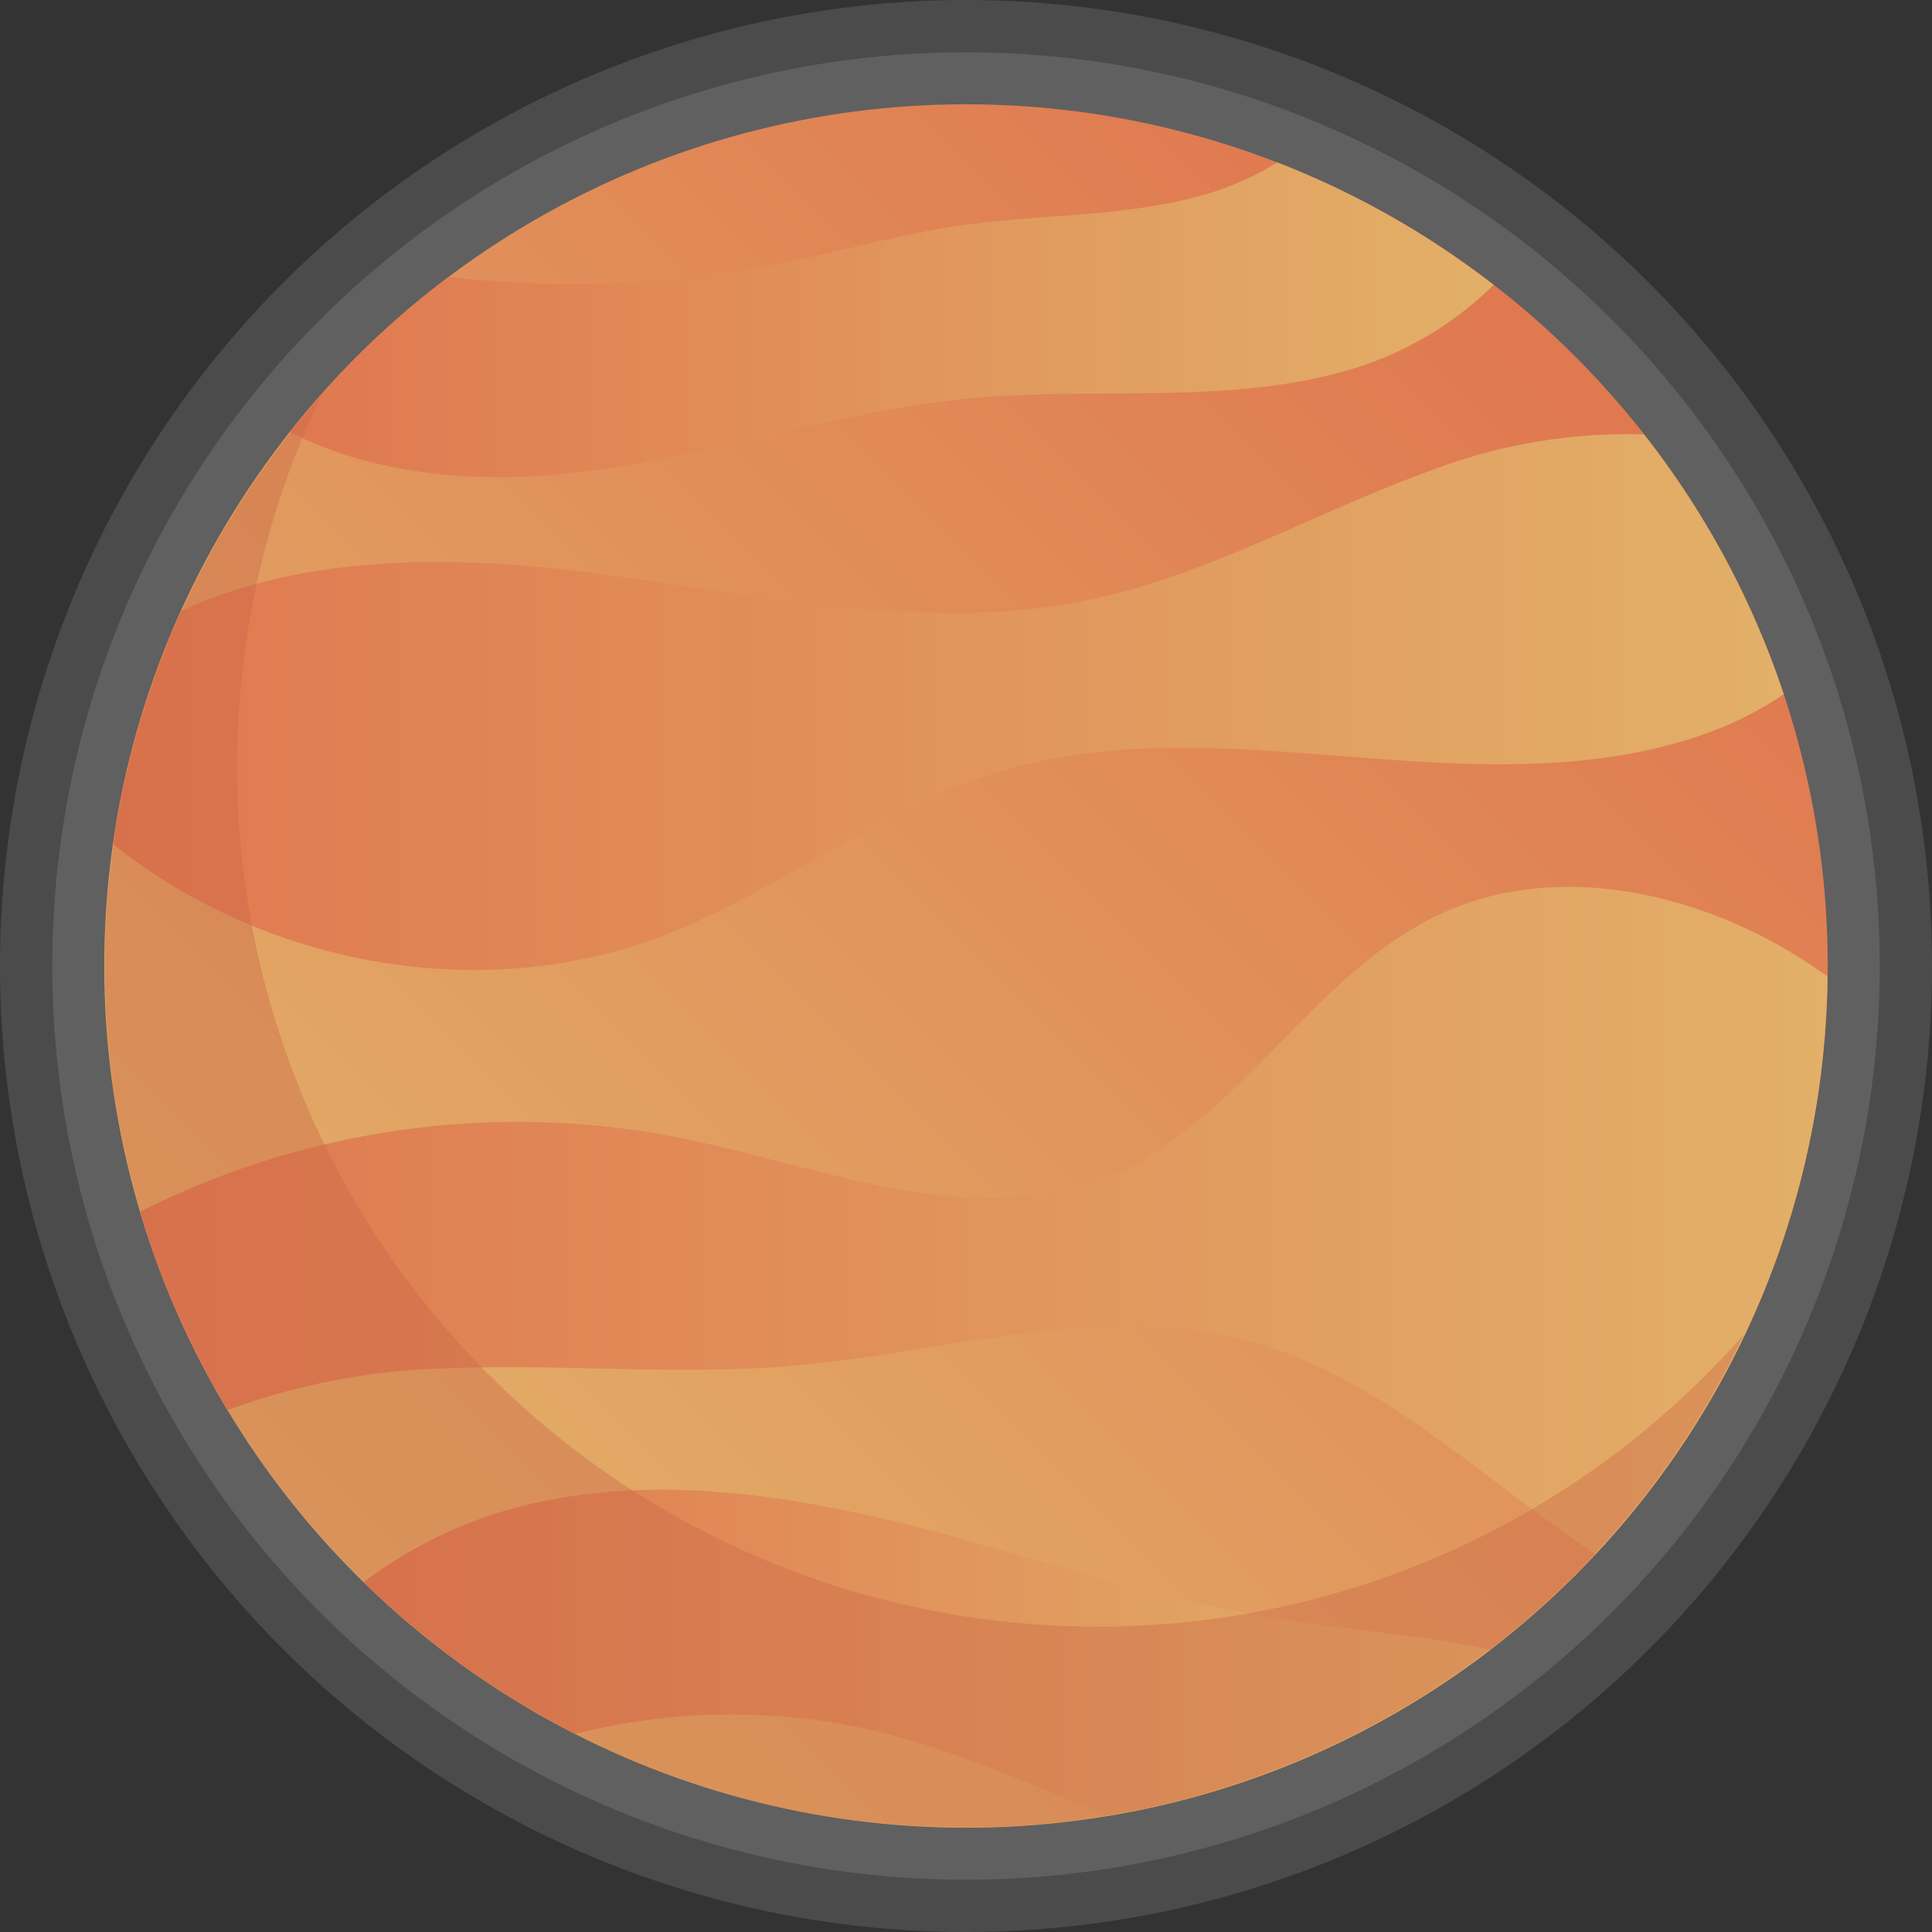 <svg xmlns="http://www.w3.org/2000/svg" xmlns:xlink="http://www.w3.org/1999/xlink" viewBox="0 0 125.261 125.261"><rect x="0" y="0" width="125.261" height="125.261" fill="#333333" stroke="none"/><defs><style>.cls-1{fill:#fff;opacity:0.12;}.cls-2{fill:url(#linear-gradient);}.cls-3{fill:url(#linear-gradient-2);}.cls-4{fill:url(#linear-gradient-3);}.cls-5{fill:url(#linear-gradient-4);}.cls-6{fill:url(#linear-gradient-5);}.cls-7{fill:#cc6748;opacity:0.4;}</style><linearGradient id="linear-gradient" x1="23.124" y1="102.137" x2="102.137" y2="23.124" gradientUnits="userSpaceOnUse"><stop offset="0" stop-color="#e2b068"/><stop offset="1" stop-color="#e07850"/></linearGradient><linearGradient id="linear-gradient-2" x1="9.079" y1="79.13" x2="118.484" y2="79.13" gradientUnits="userSpaceOnUse"><stop offset="0" stop-color="#e07850"/><stop offset="1" stop-color="#e2b068"/></linearGradient><linearGradient id="linear-gradient-3" x1="7.327" y1="45.504" x2="115.651" y2="45.504" xlink:href="#linear-gradient-2"/><linearGradient id="linear-gradient-4" x1="18.797" y1="20.734" x2="96.835" y2="20.734" xlink:href="#linear-gradient-2"/><linearGradient id="linear-gradient-5" x1="23.579" y1="107.16" x2="96.626" y2="107.16" xlink:href="#linear-gradient-2"/></defs><g id="Layer_2" data-name="Layer 2"><g id="OBJECTS"><circle class="cls-1" cx="62.631" cy="62.631" r="62.631"/><circle class="cls-1" cx="62.631" cy="62.631" r="59.242"/><circle class="cls-2" cx="62.631" cy="62.631" r="55.87"/><path class="cls-3" d="M118.484,63.296c-1.067-.739-2.154-1.447-3.294-2.08-6.538-3.635-14.712-5.123-21.542-2.072C85.061,62.98,80.338,72.978,71.571,76.387c-8.813,3.427-18.494-.838-27.77-2.674A54.318,54.318,0,0,0,9.079,78.565a55.564,55.564,0,0,0,5.669,12.861A44.209,44.209,0,0,1,29.145,88.71c7.392-.298,14.814.473,22.185-.154,10.015-.852,20.21-4.255,29.89-1.549,5.505,1.54,10.28,4.936,14.841,8.382,2.424,1.831,4.85,3.701,7.388,5.37A55.652,55.652,0,0,0,118.484,63.296Z"/><path class="cls-4" d="M115.651,45.016a55.717,55.717,0,0,0-9.068-16.855,35.859,35.859,0,0,0-13.996,2.412c-7.308,2.656-14.168,6.652-21.772,8.274-10.848,2.314-22.036-.41-33.044-1.78-8.745-1.089-18.266-1.075-26.056,2.568A55.451,55.451,0,0,0,7.327,54.728c9.776,7.819,23.754,10.456,35.526,5.99C50.459,57.833,56.968,52.411,64.75,50.042c7.464-2.272,15.462-1.552,23.24-.944s15.85,1.044,23.14-1.733A22.87,22.87,0,0,0,115.651,45.016Z"/><path class="cls-5" d="M82.816,10.535a19.42,19.42,0,0,1-5.032,2.172c-4.991,1.363-10.262,1.17-15.385,1.895-4.028.571-7.952,1.708-11.944,2.497a69.995,69.995,0,0,1-21.376.858A56.179,56.179,0,0,0,18.797,28.01c5.637,2.897,12.62,3.378,19.045,2.577,8.535-1.063,16.772-4,25.337-4.779,8.163-.743,16.593.473,24.447-1.872A22.19,22.19,0,0,0,96.835,18.47,55.764,55.764,0,0,0,82.816,10.535Z"/><path class="cls-6" d="M96.626,106.956c-4.62-.974-9.367-1.278-14.031-2.05-7.903-1.308-15.509-3.97-23.274-5.936S43.412,95.733,35.55,97.266A28.898,28.898,0,0,0,23.579,102.57,56.011,56.011,0,0,0,37.29,112.419a41.221,41.221,0,0,1,19.679-.141c5.133,1.246,9.956,3.462,14.856,5.457A55.585,55.585,0,0,0,96.626,106.956Z"/><path class="cls-7" d="M71.22,105.46A55.755,55.755,0,0,1,20.791,25.716,55.806,55.806,0,1,0,113.06,86.52,55.661,55.661,0,0,1,71.22,105.46Z"/></g></g></svg>